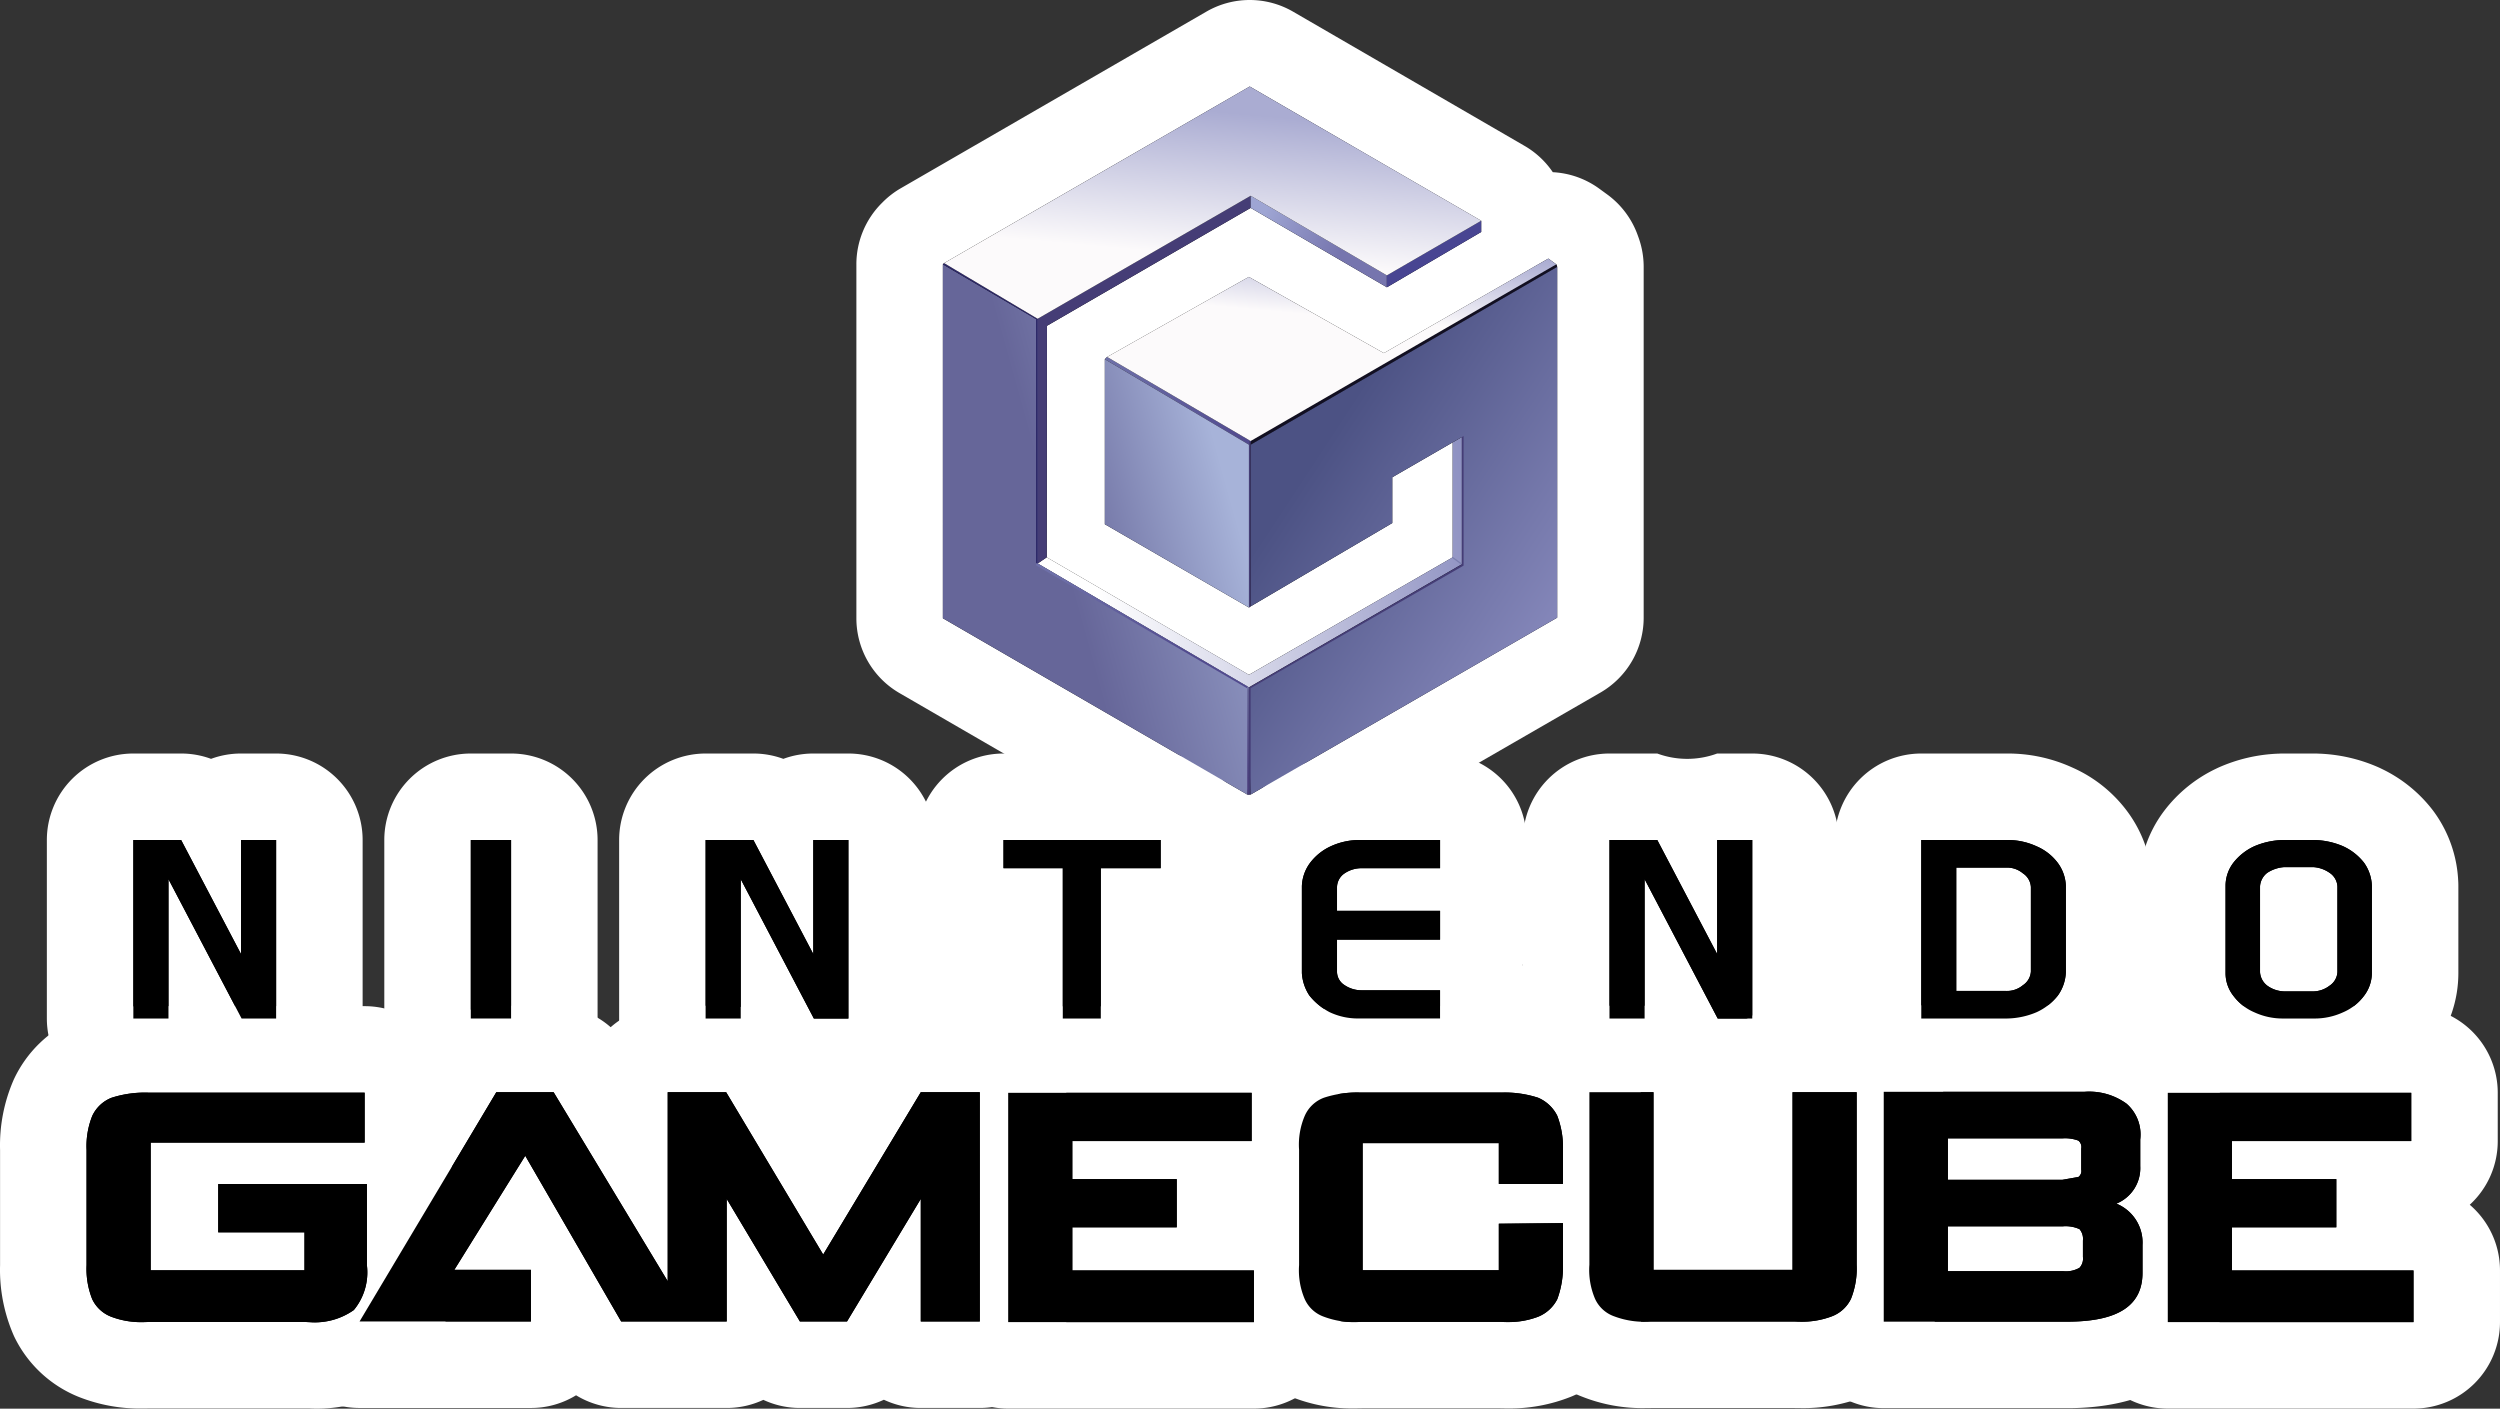 <?xml version="1.0" encoding="UTF-8" standalone="no"?>
<svg
   viewBox="0 0 202.329 114.006"
   version="1.1"
   id="svg201"
   sodipodi:docname="gc.svg"
   width="202.329"
   height="114.006"
   inkscape:version="1.1 (c68e22c387, 2021-05-23)"
   xmlns:inkscape="http://www.inkscape.org/namespaces/inkscape"
   xmlns:sodipodi="http://sodipodi.sourceforge.net/DTD/sodipodi-0.dtd"
   xmlns:xlink="http://www.w3.org/1999/xlink"
   xmlns="http://www.w3.org/2000/svg"
   xmlns:svg="http://www.w3.org/2000/svg"
   xmlns:rdf="http://www.w3.org/1999/02/22-rdf-syntax-ns#"
   xmlns:cc="http://creativecommons.org/ns#"
   xmlns:dc="http://purl.org/dc/elements/1.1/">
  <rect x="0" y="0" width="202.329" height="114.006" fill="#333333" stroke="none"/>
  <sodipodi:namedview
     id="namedview203"
     pagecolor="#ffffff"
     bordercolor="#666666"
     borderopacity="1.0"
     inkscape:pageshadow="2"
     inkscape:pageopacity="0.0"
     inkscape:pagecheckerboard="0"
     showgrid="false"
     fit-margin-top="0"
     fit-margin-left="0"
     fit-margin-right="0"
     fit-margin-bottom="0"
     inkscape:zoom="1.113"
     inkscape:cx="101.07817"
     inkscape:cy="56.603774"
     inkscape:window-width="1920"
     inkscape:window-height="1138"
     inkscape:window-x="-8"
     inkscape:window-y="-8"
     inkscape:window-maximized="1"
     inkscape:current-layer="svg201" />
  <defs
     id="defs53">
    <linearGradient
       id="linear-gradient"
       x1="486.406"
       y1="-267.403"
       x2="523.458"
       y2="-261.239"
       gradientTransform="matrix(1,0,0,-1,-0.005,-218.222)"
       gradientUnits="userSpaceOnUse">
      <stop
         offset="0.037"
         stop-color="#fff"
         id="stop2" />
      <stop
         offset="0.896"
         stop-color="#898cbf"
         id="stop4" />
    </linearGradient>
    <linearGradient
       id="linear-gradient-2"
       x1="488.294"
       y1="700.45"
       x2="500.096"
       y2="700.45"
       gradientTransform="translate(-0.045,-668.01)"
       gradientUnits="userSpaceOnUse">
      <stop
         offset="0"
         stop-color="#6e70a9"
         id="stop7" />
      <stop
         offset="0.969"
         stop-color="#514a8e"
         id="stop9" />
    </linearGradient>
    <linearGradient
       id="linear-gradient-3"
       x1="500.008"
       y1="703.751"
       x2="500.159"
       y2="703.751"
       xlink:href="#linear-gradient-2" />
    <linearGradient
       id="linear-gradient-4"
       x1="504.704"
       y1="-256.081"
       x2="525.295"
       y2="-269.598"
       gradientTransform="matrix(1,0,0,-1,-0.005,-218.222)"
       gradientUnits="userSpaceOnUse">
      <stop
         offset="0"
         stop-color="#4c5284"
         id="stop13" />
      <stop
         offset="1"
         stop-color="#8789bc"
         id="stop15" />
    </linearGradient>
    <linearGradient
       id="linear-gradient-5"
       x1="499.805"
       y1="-282.222"
       x2="499.661"
       y2="-273.041"
       gradientTransform="matrix(1,0,0,-1,-0.005,-218.222)"
       gradientUnits="userSpaceOnUse">
      <stop
         offset="0.11"
         stop-color="#4c407e"
         id="stop18" />
      <stop
         offset="0.89"
         stop-color="#669"
         id="stop20" />
      <stop
         offset="1"
         stop-color="#a7b3d9"
         id="stop22" />
      <stop
         offset="1"
         stop-color="#9ba5cd"
         id="stop24" />
    </linearGradient>
    <linearGradient
       id="linear-gradient-6"
       x1="477.369"
       y1="-261.988"
       x2="505.599"
       y2="-254.142"
       gradientTransform="matrix(1,0,0,-1,-0.005,-218.222)"
       gradientUnits="userSpaceOnUse">
      <stop
         offset="0.233"
         stop-color="#669"
         id="stop27" />
      <stop
         offset="0.724"
         stop-color="#a7b3d9"
         id="stop29" />
    </linearGradient>
    <linearGradient
       id="linear-gradient-7"
       x1="477.857"
       y1="-263.74"
       x2="506.086"
       y2="-255.895"
       gradientTransform="matrix(1,0,0,-1,-0.005,-218.222)"
       gradientUnits="userSpaceOnUse">
      <stop
         offset="0.233"
         stop-color="#669"
         id="stop32" />
      <stop
         offset="0.991"
         stop-color="#a7b3d9"
         id="stop34" />
    </linearGradient>
    <linearGradient
       id="linear-gradient-8"
       x1="484.178"
       y1="-265.07"
       x2="495.403"
       y2="-271.076"
       gradientTransform="matrix(1,0,0,-1,-0.005,-218.222)"
       xlink:href="#linear-gradient-2" />
    <linearGradient
       id="linear-gradient-9"
       x1="500.852"
       y1="-235.476"
       x2="507.979"
       y2="-238.943"
       gradientTransform="matrix(1,0,0,-1,-0.005,-218.222)"
       gradientUnits="userSpaceOnUse">
      <stop
         offset="0.037"
         stop-color="#9ea5d3"
         id="stop38" />
      <stop
         offset="0.902"
         stop-color="#7675ae"
         id="stop40" />
    </linearGradient>
    <linearGradient
       id="linear-gradient-10"
       x1="497.924"
       y1="-227.308"
       x2="496.243"
       y2="-245.986"
       gradientTransform="matrix(1,0,0,-1,-0.005,-218.222)"
       gradientUnits="userSpaceOnUse">
      <stop
         offset="0"
         stop-color="#aaacd2"
         id="stop43" />
      <stop
         offset="0.626"
         stop-color="#fcfafb"
         id="stop45" />
    </linearGradient>
    <linearGradient
       id="linear-gradient-11"
       x1="508.253"
       y1="-225.148"
       x2="506.572"
       y2="-243.827"
       gradientTransform="matrix(1,0,0,-1,-0.005,-218.222)"
       gradientUnits="userSpaceOnUse">
      <stop
         offset="0.674"
         stop-color="#aaacd2"
         id="stop48" />
      <stop
         offset="1"
         stop-color="#fcfafb"
         id="stop50" />
    </linearGradient>
    <linearGradient
       inkscape:collect="always"
       xlink:href="#linear-gradient-2"
       id="linearGradient1022"
       gradientUnits="userSpaceOnUse"
       gradientTransform="translate(-0.045,-668.01)"
       x1="488.294"
       y1="700.45"
       x2="500.096"
       y2="700.45" />
  </defs>
  <title
     id="title55">logo</title>
  <g
     id="Layer_2"
     data-name="Layer 2"
     transform="translate(-398.833)">
    <rect
       x="471.329"
       y="72.269"
       width="12.167"
       height="10.161"
       fill="#ffffff"
       id="rect57" />
    <rect
       x="491.227"
       y="75.207"
       width="9.088"
       height="7.222"
       fill="#ffffff"
       id="rect59" />
  </g>
  <g
     id="Ebene_1"
     data-name="Ebene 1"
     transform="translate(-398.833)">
    <path
       d="m 499.91,67.803 a 4.021,4.021 0 0 1 -1.891,-0.471 L 473.388,53.066 a 3.5,3.5 0 0 1 -1.746,-3.029 V 21.394 a 3.502,3.502 0 0 1 1.025,-2.475 l 0.099,-0.099 a 3.514,3.514 0 0 1 0.723,-0.555 L 498.221,3.97 a 3.501,3.501 0 0 1 3.508,0.002 L 520.465,14.836 a 3.501,3.501 0 0 1 1.744,3.028 v 0.137 l 0.189,-0.109 a 3.5,3.5 0 0 1 3.804,0.205 l 0.643,0.468 a 3.494,3.494 0 0 1 1.232,1.642 l 0.073,0.203 a 3.493,3.493 0 0 1 0.208,1.188 v 28.391 a 3.5,3.5 0 0 1 -1.751,3.032 L 501.8,67.335 a 3.5,3.5 0 0 1 -1.749,0.468 z"
       id="path62" />
    <path
       d="m 499.973,7 18.737,10.864 v 0.91 l -7.635,4.478 -11.023,-6.426 -16.487,9.542 -0.018,18.737 16.364,9.509 16.425,-9.471 -1.2e-4,-1.5e-4 0.066,-0.038 v -9.304 l 0.745,-0.43 v -8.5e-4 L 511.512,38.627 v 3.704 l -11.461,6.742 -0.141,0.095 L 488.249,42.426 V 29.073 l 0.184,-0.184 11.47,-6.479 10.927,6.168 13.313,-7.652 0.643,0.468 0.073,0.203 v 28.391 l -24.807,14.314 h -0.278 l -24.632,-14.266 V 21.394 l 0.099,-0.099 L 499.973,7 m 0,-7 a 6.995,6.995 0 0 0 -3.503,0.94 L 471.737,15.235 a 7,7 0 0 0 -1.446,1.109 l -0.099,0.099 a 7,7 0 0 0 -2.051,4.951 v 28.643 a 7,7 0 0 0 3.492,6.057 l 24.632,14.266 a 7,7 0 0 0 3.508,0.943 h 0.278 a 7,7 0 0 0 3.499,-0.937 l 24.807,-14.314 a 7,7 0 0 0 3.501,-6.063 V 21.598 a 7,7 0 0 0 -0.41,-2.361 l -0.073,-0.203 a 7,7 0 0 0 -2.474,-3.301 L 528.258,15.264 a 6.995,6.995 0 0 0 -3.754,-1.328 6.993,6.993 0 0 0 -2.283,-2.128 L 503.484,0.944 A 6.996,6.996 0 0 0 499.973,0 Z"
       fill="#ffffff"
       id="path64" />
    <path
       d="m 508.764,85.929 a 8.815,8.815 0 0 1 -3.814,-0.844 q -0.129,-0.061 -0.252,-0.131 a 8.52,8.52 0 0 1 -2.69,-2.281 c -0.043,-0.057 -0.084,-0.115 -0.124,-0.174 a 7.175,7.175 0 0 1 -1.179,-3.507 c -0.006,-0.082 -0.009,-0.163 -0.009,-0.245 v -7.035 c 0,-0.078 0.003,-0.157 0.008,-0.235 a 6.856,6.856 0 0 1 1.348,-3.731 7.853,7.853 0 0 1 2.985,-2.417 8.987,8.987 0 0 1 3.819,-0.844 H 515.38 a 3.5,3.5 0 0 1 3.5,3.5 v 2.283 a 3.485,3.485 0 0 1 -0.454,1.726 3.489,3.489 0 0 1 0.453,1.724 v 2.331 a 3.486,3.486 0 0 1 -0.663,2.05 3.48,3.48 0 0 1 0.662,2.049 v 2.283 a 3.5,3.5 0 0 1 -3.5,3.5 z"
       id="path66" />
    <path
       d="m 515.38,67.983 v 2.283 h -6.339 a 2.449,2.449 0 0 0 -1.394,0.42 1.369,1.369 0 0 0 -0.608,1.12 v 1.911 h 8.341 v 2.331 h -8.341 v 2.609 a 1.283,1.283 0 0 0 0.608,1.07 2.454,2.454 0 0 0 1.394,0.42 h 6.337 v 2.283 h -6.614 a 5.328,5.328 0 0 1 -2.331,-0.514 5.185,5.185 0 0 1 -1.631,-1.349 3.69,3.69 0 0 1 -0.606,-1.819 V 71.711 a 3.349,3.349 0 0 1 0.653,-1.864 4.406,4.406 0 0 1 1.676,-1.352 5.532,5.532 0 0 1 2.331,-0.512 h 6.524 m 0,-7 h -6.524 a 12.448,12.448 0 0 0 -5.278,1.162 11.511,11.511 0 0 0 -4.335,3.509 10.298,10.298 0 0 0 -2.032,5.585 q -0.016,0.235 -0.016,0.472 v 7.035 q 0,0.247 0.017,0.493 a 10.641,10.641 0 0 0 1.753,5.192 q 0.117,0.177 0.246,0.347 a 12.048,12.048 0 0 0 3.752,3.215 q 0.245,0.14 0.501,0.26 a 12.403,12.403 0 0 0 5.299,1.175 h 6.614 a 7,7 0 0 0 7,-7 v -2.283 a 6.999,6.999 0 0 0 -0.304,-2.047 6.998,6.998 0 0 0 0.306,-2.052 v -2.331 a 7.013,7.013 0 0 0 -0.214,-1.724 7.008,7.008 0 0 0 0.214,-1.726 v -2.283 a 7,7 0 0 0 -7,-7 z"
       fill="#ffffff"
       id="path68" />
    <path
       d="m 554.325,85.929 a 3.5,3.5 0 0 1 -3.5,-3.5 V 67.984 a 3.5,3.5 0 0 1 3.5,-3.5 h 6.966 a 9.043,9.043 0 0 1 3.848,0.837 7.611,7.611 0 0 1 3.042,2.423 6.75,6.75 0 0 1 1.34,3.72 c 0.005,0.078 0.008,0.157 0.008,0.235 v 6.968 c 0,0.078 -0.003,0.157 -0.008,0.235 a 6.921,6.921 0 0 1 -1.348,3.777 8.082,8.082 0 0 1 -2.948,2.37 q -0.045,0.023 -0.091,0.044 a 9.774,9.774 0 0 1 -3.663,0.831 c -0.06,0.003 -0.12,0.004 -0.18,0.004 z"
       id="path70" />
    <path
       d="m 561.291,67.984 a 5.554,5.554 0 0 1 2.37,0.511 4.212,4.212 0 0 1 1.717,1.347 3.33,3.33 0 0 1 0.649,1.858 v 6.968 a 3.46,3.46 0 0 1 -0.649,1.904 4.626,4.626 0 0 1 -1.717,1.347 6.344,6.344 0 0 1 -2.37,0.511 h -6.966 V 67.984 h 6.966 m -4.134,12.216 h 4.04 a 1.999,1.999 0 0 0 1.351,-0.464 1.428,1.428 0 0 0 0.648,-1.114 v -6.828 a 1.422,1.422 0 0 0 -0.648,-1.115 1.995,1.995 0 0 0 -1.351,-0.464 h -4.04 v 9.985 m 4.134,-19.216 h -6.966 a 7,7 0 0 0 -7,7 V 82.429 a 7,7 0 0 0 7,7 h 6.966 q 0.179,0 0.358,-0.009 a 13.182,13.182 0 0 0 4.957,-1.151 q 0.093,-0.043 0.185,-0.089 a 11.501,11.501 0 0 0 4.192,-3.414 10.335,10.335 0 0 0 2.03,-5.632 q 0.015,-0.233 0.016,-0.466 v -6.968 q 0,-0.237 -0.016,-0.473 a 10.295,10.295 0 0 0 -2.04,-5.593 11.134,11.134 0 0 0 -4.425,-3.517 12.523,12.523 0 0 0 -5.256,-1.133 z"
       fill="#ffffff"
       id="path72" />
    <path
       d="m 583.615,85.93 a 8.962,8.962 0 0 1 -3.81,-0.829 7.547,7.547 0 0 1 -3.015,-2.4 6.414,6.414 0 0 1 -1.34,-3.928 v -7.085 a 6.569,6.569 0 0 1 1.347,-3.982 8.006,8.006 0 0 1 2.916,-2.346 c 0.031,-0.016 0.064,-0.031 0.096,-0.046 a 9.554,9.554 0 0 1 3.623,-0.824 c 0.06,-0.003 0.122,-0.005 0.183,-0.005 h 2.516 c 0.061,0 0.123,0.002 0.185,0.005 a 9.664,9.664 0 0 1 3.621,0.826 c 0.031,0.014 0.061,0.029 0.092,0.043 a 8.035,8.035 0 0 1 2.927,2.358 6.851,6.851 0 0 1 1.33,3.748 c 0.005,0.074 0.007,0.149 0.007,0.224 v 7.085 a 6.516,6.516 0 0 1 -1.34,3.93 7.645,7.645 0 0 1 -3.086,2.431 8.856,8.856 0 0 1 -3.735,0.797 z"
       id="path74" />
    <path
       d="m 586.131,67.983 a 6.258,6.258 0 0 1 2.331,0.504 4.55,4.55 0 0 1 1.691,1.325 3.402,3.402 0 0 1 0.64,1.874 v 7.085 a 3.066,3.066 0 0 1 -0.64,1.83 4.149,4.149 0 0 1 -1.691,1.326 5.466,5.466 0 0 1 -2.331,0.502 h -2.515 a 5.469,5.469 0 0 1 -2.333,-0.502 4.147,4.147 0 0 1 -1.691,-1.326 2.963,2.963 0 0 1 -0.641,-1.83 V 71.687 a 3.084,3.084 0 0 1 0.641,-1.874 4.547,4.547 0 0 1 1.691,-1.326 6.249,6.249 0 0 1 2.333,-0.504 h 2.515 m -2.424,12.252 h 2.332 a 2.209,2.209 0 0 0 1.325,-0.459 1.409,1.409 0 0 0 0.64,-1.097 v -6.946 a 1.408,1.408 0 0 0 -0.64,-1.099 2.57,2.57 0 0 0 -1.325,-0.458 h -2.332 a 2.876,2.876 0 0 0 -1.373,0.458 1.489,1.489 0 0 0 -0.593,1.099 v 6.946 a 1.49,1.49 0 0 0 0.593,1.097 2.455,2.455 0 0 0 1.373,0.459 m 2.424,-19.252 h -2.515 q -0.184,0 -0.367,0.01 a 13.091,13.091 0 0 0 -4.916,1.147 q -0.094,0.044 -0.186,0.09 a 11.427,11.427 0 0 0 -4.165,3.397 10.012,10.012 0 0 0 -2.03,6.06 v 7.085 a 9.985,9.985 0 0 0 2.046,6.038 11.067,11.067 0 0 0 4.402,3.497 12.44,12.44 0 0 0 5.215,1.123 h 2.515 a 12.435,12.435 0 0 0 5.212,-1.123 11.087,11.087 0 0 0 4.409,-3.504 9.994,9.994 0 0 0 2.041,-6.031 v -7.085 q 0,-0.226 -0.015,-0.451 a 10.295,10.295 0 0 0 -2.033,-5.634 11.412,11.412 0 0 0 -4.149,-3.374 q -0.09,-0.045 -0.182,-0.088 a 13.093,13.093 0 0 0 -4.911,-1.147 q -0.185,-0.01 -0.371,-0.01 z"
       fill="#ffffff"
       id="path76" />
    <path
       d="m 418.385,85.929 a 3.499,3.499 0 0 1 -2.958,-1.629 3.499,3.499 0 0 1 -2.959,1.629 h -2.843 a 3.5,3.5 0 0 1 -3.5,-3.5 V 67.984 a 3.5,3.5 0 0 1 3.5,-3.5 h 3.868 a 3.502,3.502 0 0 1 2.423,0.974 3.485,3.485 0 0 1 2.422,-0.974 h 2.843 a 3.5,3.5 0 0 1 3.5,3.5 V 82.429 a 3.5,3.5 0 0 1 -3.5,3.5 z"
       id="path78" />
    <path
       d="M 421.181,67.984 V 82.429 h -2.796 l -5.917,-11.275 V 82.429 h -2.843 V 67.984 h 3.868 l 4.845,9.227 v -9.227 h 2.843 m 0,-7 h -2.843 a 6.986,6.986 0 0 0 -2.425,0.431 6.993,6.993 0 0 0 -2.42,-0.431 h -3.868 a 7,7 0 0 0 -7,7 V 82.429 a 7,7 0 0 0 7,7 h 2.843 a 6.973,6.973 0 0 0 2.96,-0.655 6.993,6.993 0 0 0 2.957,0.655 h 2.796 a 7,7 0 0 0 7,-7 V 67.984 a 7,7 0 0 0 -7,-7 z"
       fill="#ffffff"
       id="path80" />
    <path
       d="m 464.7,85.929 a 3.5,3.5 0 0 1 -2.958,-1.629 3.499,3.499 0 0 1 -2.959,1.629 h -2.843 a 3.5,3.5 0 0 1 -3.5,-3.5 V 67.984 a 3.5,3.5 0 0 1 3.5,-3.5 h 3.867 a 3.501,3.501 0 0 1 2.423,0.974 3.487,3.487 0 0 1 2.423,-0.974 h 2.843 a 3.5,3.5 0 0 1 3.5,3.5 V 82.429 a 3.5,3.5 0 0 1 -3.5,3.5 z"
       id="path82" />
    <path
       d="M 467.496,67.984 V 82.429 h -2.796 l -5.917,-11.275 V 82.429 h -2.843 V 67.984 h 3.868 l 4.846,9.227 v -9.227 h 2.843 m 0,-7 h -2.843 a 6.988,6.988 0 0 0 -2.425,0.432 6.993,6.993 0 0 0 -2.42,-0.432 h -3.868 a 7,7 0 0 0 -7,7 V 82.429 a 7,7 0 0 0 7,7 h 2.843 a 6.974,6.974 0 0 0 2.96,-0.655 6.993,6.993 0 0 0 2.957,0.655 h 2.796 a 7,7 0 0 0 7,-7 V 67.984 a 7,7 0 0 0 -7,-7 z"
       fill="#ffffff"
       id="path84" />
    <path
       d="m 537.851,85.929 a 3.5,3.5 0 0 1 -2.958,-1.629 3.499,3.499 0 0 1 -2.959,1.629 H 529.091 a 3.5,3.5 0 0 1 -3.5,-3.5 V 67.984 a 3.5,3.5 0 0 1 3.5,-3.5 h 3.869 a 3.5,3.5 0 0 0 4.845,0 h 2.843 a 3.5,3.5 0 0 1 3.5,3.5 V 82.429 a 3.5,3.5 0 0 1 -3.5,3.5 z"
       id="path86" />
    <path
       d="M 540.647,67.984 V 82.429 H 537.851 L 531.934,71.154 V 82.429 h -2.843 V 67.984 h 3.869 l 4.845,9.227 v -9.227 h 2.842 m 0,-7 H 537.805 a 7.017,7.017 0 0 1 -4.845,0 h -3.869 a 7,7 0 0 0 -7,7 V 82.429 a 7,7 0 0 0 7,7 h 2.843 a 6.974,6.974 0 0 0 2.96,-0.655 6.993,6.993 0 0 0 2.957,0.655 h 2.796 a 7,7 0 0 0 7,-7 V 67.984 a 7,7 0 0 0 -7,-7 z"
       fill="#ffffff"
       id="path88" />
    <rect
       x="433.435"
       y="64.484"
       width="10.261"
       height="21.445"
       rx="3.5"
       id="rect90" />
    <path
       d="M 440.196,67.984 V 82.429 h -3.261 V 67.984 h 3.261 m 0,-7 h -3.261 a 7,7 0 0 0 -7,7 V 82.429 a 7,7 0 0 0 7,7 h 3.261 a 7,7 0 0 0 7,-7 V 67.984 a 7,7 0 0 0 -7,-7 z"
       fill="#ffffff"
       id="path92" />
    <path
       d="m 484.846,85.93 a 3.5,3.5 0 0 1 -3.5,-3.5 V 73.766 H 480.048 a 3.5,3.5 0 0 1 -3.5,-3.5 V 67.984 a 3.5,3.5 0 0 1 3.5,-3.5 l 12.72,-4.9e-4 a 3.5,3.5 0 0 1 3.5,3.5 v 2.283 a 3.5,3.5 0 0 1 -3.5,3.5 H 491.422 v 8.664 a 3.5,3.5 0 0 1 -3.5,3.5 z"
       id="path94" />
    <path
       d="m 492.768,67.983 v 2.283 h -4.845 v 12.164 h -3.077 v -12.163 h -4.798 v -2.283 l -9.1e-4,-4.2e-4 h 12.721 m 0,-7 h -12.721 a 7.003,7.003 0 0 0 -6.999,7.152 v 2.131 a 7.003,7.003 0 0 0 4.798,6.647 v 5.517 a 7,7 0 0 0 7,7 h 3.077 a 7,7 0 0 0 7,-7 v -5.501 a 7.003,7.003 0 0 0 4.845,-6.662 v -2.283 a 7,7 0 0 0 -7,-7 z"
       fill="#ffffff"
       id="path96" />
    <path
       d="m 574.276,110.5 a 3.5,3.5 0 0 1 -3.5,-3.5 V 88.444 a 3.5,3.5 0 0 1 3.5,-3.5 h 19.703 a 3.5,3.5 0 0 1 3.5,3.5 v 3.904 a 3.5,3.5 0 0 1 -3.5,3.5 h -2.562 v 3.473 h 2.745 a 3.5,3.5 0 0 1 3.5,3.5 v 4.18 a 3.5,3.5 0 0 1 -3.5,3.5 z"
       id="path98" />
    <path
       d="m 593.979,88.444 v 3.904 h -14.511 v 3.08 h 8.449 v 3.901 h -8.449 V 102.82 h 14.694 V 107 H 574.275 V 88.444 H 593.979 m 0,-7 h -19.704 a 7,7 0 0 0 -7,7 V 107 a 7,7 0 0 0 7,7 h 19.886 a 7,7 0 0 0 7,-7 v -4.18 a 6.984,6.984 0 0 0 -2.447,-5.317 6.981,6.981 0 0 0 2.265,-5.155 v -3.904 a 7,7 0 0 0 -7,-7 z"
       fill="#ffffff"
       id="path100" />
    <path
       d="m 551.287,110.463 a 3.5,3.5 0 0 1 -3.5,-3.5 V 88.363 a 3.5,3.5 0 0 1 3.5,-3.5 h 16.213 a 8.544,8.544 0 0 1 5.66,1.754 6.746,6.746 0 0 1 2.388,5.657 v 2.104 a 6.997,6.997 0 0 1 -0.623,2.949 7.357,7.357 0 0 1 0.805,3.434 v 2.252 c 0,2.207 -0.91,7.351 -9.338,7.449 h -15.105 z"
       id="path102" />
    <path
       d="m 567.5,88.363 a 5.142,5.142 0 0 1 3.444,0.964 3.316,3.316 0 0 1 1.104,2.894 v 2.158 a 3.106,3.106 0 0 1 -1.932,3.033 3.403,3.403 0 0 1 2.114,3.35 v 2.252 c 0,2.618 -1.929,3.904 -5.878,3.949 h -15.064 V 88.363 h 16.213 m -11.022,7.119 h 9.275 l 1.289,-0.228 a 0.593,0.593 0 0 0 0.229,-0.596 v -1.7 a 0.671,0.671 0 0 0 -0.229,-0.644 3.074,3.074 0 0 0 -1.289,-0.183 h -9.275 v 3.352 m 0,7.395 H 565.8 a 2.191,2.191 0 0 0 1.333,-0.275 1.088,1.088 0 0 0 0.275,-0.872 V 100.397 a 1.216,1.216 0 0 0 -0.275,-0.919 A 2.724,2.724 0 0 0 565.8,99.247 h -9.323 v 3.629 M 567.5,81.363 H 551.287 a 7,7 0 0 0 -7,7 v 18.6 a 7,7 0 0 0 7,7 h 15.064 l 0.081,-4.6e-4 c 9.446,-0.109 12.797,-5.966 12.797,-10.949 v -2.252 a 11.163,11.163 0 0 0 -0.558,-3.531 10.777,10.777 0 0 0 0.376,-2.852 V 92.317 A 10.282,10.282 0 0 0 575.383,83.913 11.928,11.928 0 0 0 567.5,81.363 Z"
       fill="#ffffff"
       id="path104" />
    <path
       d="m 543.986,110.45 h -11.459 c -0.177,0.005 -0.35,0.008 -0.518,0.008 a 9.78,9.78 0 0 1 -3.841,-0.678 6.147,6.147 0 0 1 -3.439,-3.234 9.339,9.339 0 0 1 -0.764,-4.259 V 88.393 a 3.5,3.5 0 0 1 3.5,-3.5 h 5.188 a 3.5,3.5 0 0 1 3.5,3.5 v 10.876 h 4.253 V 88.393 a 3.5,3.5 0 0 1 3.5,-3.5 h 5.188 a 3.5,3.5 0 0 1 3.5,3.5 l 0.002,13.963 a 9.913,9.913 0 0 1 -0.789,4.238 6.356,6.356 0 0 1 -3.416,3.187 9.911,9.911 0 0 1 -3.887,0.678 c -0.169,10e-6 -0.342,-0.003 -0.52,-0.008 z"
       id="path106" />
    <path
       d="m 549.097,88.394 v 13.963 a 6.64,6.64 0 0 1 -0.459,2.756 2.824,2.824 0 0 1 -1.563,1.425 6.518,6.518 0 0 1 -2.569,0.421 q -0.224,0 -0.461,-0.008 h -11.574 q -0.237,0.008 -0.459,0.008 a 6.324,6.324 0 0 1 -2.526,-0.421 2.679,2.679 0 0 1 -1.563,-1.425 5.937,5.937 0 0 1 -0.457,-2.756 V 88.394 h 5.188 v 14.376 h 11.253 V 88.394 h 5.191 m 0,-7 h -5.191 a 6.989,6.989 0 0 0 -5.627,2.835 6.989,6.989 0 0 0 -5.626,-2.835 h -5.188 a 7,7 0 0 0 -7,7 v 13.835 a 12.771,12.771 0 0 0 1.071,5.753 9.61,9.61 0 0 0 5.315,5.042 13.216,13.216 0 0 0 5.159,0.935 q 0.277,0 0.569,-0.008 h 11.355 q 0.292,0.008 0.571,0.008 a 13.329,13.329 0 0 0 5.211,-0.938 9.88,9.88 0 0 0 5.178,-4.769 q 0.045,-0.09 0.088,-0.182 a 13.306,13.306 0 0 0 1.115,-5.713 V 88.394 a 7,7 0 0 0 -7,-7 z"
       fill="#ffffff"
       id="path108" />
    <path
       d="m 520.26,110.48 h -11.226 c -0.178,0.005 -0.351,0.008 -0.52,0.008 a 9.79,9.79 0 0 1 -3.843,-0.677 6.135,6.135 0 0 1 -3.438,-3.237 9.336,9.336 0 0 1 -0.765,-4.252 v -9.193 a 9.382,9.382 0 0 1 0.749,-4.219 6.198,6.198 0 0 1 3.365,-3.277 q 0.085,-0.038 0.173,-0.07 a 11.797,11.797 0 0 1 4.22,-0.638 h 11.343 a 11.924,11.924 0 0 1 4.221,0.64 c 0.084,0.031 0.166,0.066 0.247,0.104 a 6.506,6.506 0 0 1 3.244,3.143 c 0.019,0.041 0.038,0.083 0.057,0.124 a 10.54,10.54 0 0 1 0.739,4.129 v 2.756 a 3.484,3.484 0 0 1 -0.379,1.585 3.494,3.494 0 0 1 0.379,1.583 v 3.4 a 10.88,10.88 0 0 1 -0.711,4.057 c -0.037,0.093 -0.078,0.185 -0.124,0.274 a 6.502,6.502 0 0 1 -3.379,3.096 9.659,9.659 0 0 1 -3.845,0.674 c -0.166,2e-5 -0.336,-0.003 -0.509,-0.008 z m -3.625,-11.18 v -0.265 a 3.482,3.482 0 0 1 0.391,-1.608 3.485,3.485 0 0 1 -0.386,-1.414 h -4.025 v 3.287 z"
       id="path110" />
    <path
       d="m 520.319,88.424 a 8.748,8.748 0 0 1 2.986,0.414 3.078,3.078 0 0 1 1.563,1.47 7.139,7.139 0 0 1 0.459,2.756 v 2.756 h -5.192 v -3.305 h -11.021 v 10.287 h 11.021 v -3.765 l 5.192,-0.048 v 3.4 a 7.46,7.46 0 0 1 -0.459,2.754 2.989,2.989 0 0 1 -1.562,1.427 6.466,6.466 0 0 1 -2.535,0.42 q -0.22,0 -0.451,-0.008 h -11.343 q -0.239,0.008 -0.463,0.008 a 6.34,6.34 0 0 1 -2.525,-0.42 2.675,2.675 0 0 1 -1.56,-1.427 5.936,5.936 0 0 1 -0.458,-2.754 V 93.063 a 5.939,5.939 0 0 1 0.458,-2.756 2.742,2.742 0 0 1 1.56,-1.47 8.606,8.606 0 0 1 2.988,-0.414 h 11.343 m 0,-7 h -11.343 a 15.15,15.15 0 0 0 -5.45,0.861 q -0.175,0.066 -0.347,0.141 a 9.63,9.63 0 0 0 -5.168,5.083 12.815,12.815 0 0 0 -1.041,5.678 v 9.076 a 12.775,12.775 0 0 0 1.071,5.744 9.607,9.607 0 0 0 5.311,5.047 13.223,13.223 0 0 0 5.16,0.935 q 0.28,0 0.574,-0.008 h 11.119 q 0.288,0.008 0.564,0.008 a 13.386,13.386 0 0 0 5.241,-0.964 9.995,9.995 0 0 0 5.109,-4.734 q 0.134,-0.266 0.245,-0.543 a 14.352,14.352 0 0 0 0.962,-5.359 v -3.4 a 6.998,6.998 0 0 0 -0.181,-1.581 7.023,7.023 0 0 0 0.181,-1.588 V 93.063 a 13.983,13.983 0 0 0 -1.021,-5.502 q -0.054,-0.126 -0.112,-0.249 a 10.056,10.056 0 0 0 -4.923,-4.815 q -0.244,-0.114 -0.496,-0.209 a 15.324,15.324 0 0 0 -5.456,-0.865 z"
       fill="#ffffff"
       id="path112" />
    <path
       d="m 480.427,110.5 a 3.5,3.5 0 0 1 -3.5,-3.5 V 88.444 a 3.5,3.5 0 0 1 3.5,-3.5 H 500.131 a 3.5,3.5 0 0 1 3.5,3.5 v 3.904 a 3.5,3.5 0 0 1 -3.5,3.5 h -2.562 v 3.473 h 2.746 a 3.5,3.5 0 0 1 3.5,3.5 v 4.18 a 3.5,3.5 0 0 1 -3.5,3.5 z"
       id="path114" />
    <path
       d="m 500.131,88.444 v 3.904 h -14.513 v 3.08 h 8.451 v 3.901 H 485.618 V 102.82 h 14.696 V 107 H 480.426 V 88.444 h 19.704 m 0,-7 h -19.704 a 7,7 0 0 0 -7,7 V 107 a 7,7 0 0 0 7,7 h 19.888 a 7,7 0 0 0 7,-7 v -4.18 a 6.984,6.984 0 0 0 -2.448,-5.318 6.981,6.981 0 0 0 2.264,-5.155 v -3.904 a 7,7 0 0 0 -7,-7 z"
       fill="#ffffff"
       id="path116" />
    <path
       d="m 427.933,110.45 a 3.5,3.5 0 0 1 -3.006,-5.293 L 435.994,86.6 a 3.5,3.5 0 0 1 3.006,-1.707 h 4.639 a 3.5,3.5 0 0 1 2.997,1.691 l 2.736,4.533 v -2.724 a 3.5,3.5 0 0 1 3.5,-3.5 h 4.73 a 3.499,3.499 0 0 1 3.004,1.704 l 4.857,8.126 4.893,-8.134 a 3.499,3.499 0 0 1 2.999,-1.696 l 4.774,-4.8e-4 a 3.5,3.5 0 0 1 3.5,3.5 v 18.556 a 3.5,3.5 0 0 1 -3.5,3.5 h -4.775 a 3.498,3.498 0 0 1 -2.985,-1.672 3.499,3.499 0 0 1 -2.984,1.672 h -3.812 a 3.501,3.501 0 0 1 -2.962,-1.635 3.496,3.496 0 0 1 -2.962,1.635 h -8.542 a 3.5,3.5 0 0 1 -3.029,-1.747 l -0.794,-1.373 a 3.5,3.5 0 0 1 -3.479,3.12 z"
       id="path118" />
    <path
       d="m 478.129,88.393 v 18.555 h -4.776 v -9.919 l -5.97,9.919 H 463.571 l -5.924,-9.919 v 9.919 h -8.542 l -7.762,-13.41 -5.741,9.231 h 6.2 v 4.18 H 427.933 L 439,88.394 h 4.638 l 9.233,15.295 v -15.295 h 4.73 l 7.853,13.137 7.9,-13.137 -9.1e-4,-4.7e-4 h 4.776 m 0,-7 h -4.776 a 7.001,7.001 0 0 0 -6.078,3.526 l -1.803,2.999 -1.863,-3.116 a 7,7 0 0 0 -6.008,-3.408 h -4.73 a 6.974,6.974 0 0 0 -4.616,1.738 6.999,6.999 0 0 0 -4.616,-1.738 h -4.638 a 7,7 0 0 0 -6.012,3.414 L 421.921,103.364 a 7,7 0 0 0 6.012,10.586 h 13.869 a 6.967,6.967 0 0 0 3.653,-1.028 6.996,6.996 0 0 0 3.65,1.027 h 8.542 a 6.975,6.975 0 0 0 2.964,-0.657 6.994,6.994 0 0 0 2.96,0.657 h 3.813 a 6.994,6.994 0 0 0 2.983,-0.667 6.972,6.972 0 0 0 2.987,0.667 h 4.776 a 7,7 0 0 0 7,-7 V 88.393 a 7,7 0 0 0 -7,-7 z"
       fill="#ffffff"
       id="path120" />
    <path
       d="m 410.402,110.496 a 9.996,9.996 0 0 1 -3.861,-0.678 6.295,6.295 0 0 1 -3.374,-3.106 9.789,9.789 0 0 1 -0.829,-4.319 v -9.322 a 9.763,9.763 0 0 1 0.792,-4.242 6.362,6.362 0 0 1 3.324,-3.19 c 0.057,-0.025 0.115,-0.048 0.174,-0.07 a 11.961,11.961 0 0 1 4.217,-0.638 h 17.499 a 3.5,3.5 0 0 1 3.5,3.5 v 4.045 a 3.485,3.485 0 0 1 -0.34,1.507 3.484,3.484 0 0 1 0.524,1.843 v 6.568 a 8.015,8.015 0 0 1 -2.083,6.104 q -0.078,0.077 -0.16,0.149 a 8.529,8.529 0 0 1 -5.885,1.844 c 0,0 -0.276,-0.001 -0.417,-0.005 l -12.579,0.001 q -0.256,0.008 -0.501,0.008 z"
       id="path122" />
    <path
       d="m 428.344,88.43 v 4.045 H 411.028 v 10.332 h 12.447 V 99.732 H 416.494 v -3.907 h 12.033 v 6.568 a 4.781,4.781 0 0 1 -1.058,3.629 5.321,5.321 0 0 1 -3.571,0.969 c -0.108,0 -0.218,-10e-4 -0.33,-0.004 h -12.724 q -0.226,0.008 -0.441,0.008 a 6.508,6.508 0 0 1 -2.545,-0.421 2.816,2.816 0 0 1 -1.56,-1.426 6.604,6.604 0 0 1 -0.46,-2.756 V 93.071 a 6.598,6.598 0 0 1 0.46,-2.756 2.889,2.889 0 0 1 1.56,-1.47 8.788,8.788 0 0 1 2.986,-0.415 h 17.499 m 0,-7 h -17.499 a 15.354,15.354 0 0 0 -5.447,0.862 q -0.175,0.066 -0.346,0.141 a 9.898,9.898 0 0 0 -5.096,4.922 13.267,13.267 0 0 0 -1.117,5.716 v 9.322 a 13.271,13.271 0 0 0 1.123,5.729 q 0.036,0.076 0.073,0.152 a 9.872,9.872 0 0 0 5.187,4.786 13.474,13.474 0 0 0 5.181,0.936 q 0.272,0 0.553,-0.008 h 12.535 q 0.206,0.004 0.407,0.004 a 11.997,11.997 0 0 0 8.204,-2.721 q 0.163,-0.144 0.317,-0.298 a 11.42,11.42 0 0 0 3.108,-8.659 v -6.488 a 7,7 0 0 0 -0.304,-2.048 7.043,7.043 0 0 0 0.121,-1.302 V 88.43 a 7,7 0 0 0 -7,-7 z"
       fill="#ffffff"
       id="path124" />
    <g
       id="Layer_6"
       data-name="Layer 6">
      <line
         x1="488.632"
         y1="52.722"
         x2="488.112"
         y2="52.334"
         fill="none"
         id="line126" />
    </g>
    <g
       id="_3D_PART"
       data-name="3D PART">
      <polygon
         points="499.911,55.63 517.146,45.665 517.146,35.37 516.402,35.8 516.402,45.104 499.911,54.613 483.546,45.104 482.811,45.604 "
         fill="url(#linear-gradient)"
         id="polygon129"
         style="fill:url(#linear-gradient)" />
    </g>
    <g
       id="black_line_thing"
       data-name="black line thing">
      <polygon
         points="516.402,45.104 516.402,45.063 517.146,45.601 517.146,45.665 517.099,45.7 516.336,45.142 "
         fill="#7a7eae"
         id="polygon132" />
    </g>
    <g
       id="dark_purple_top_line"
       data-name="dark purple top line">
      <polygon
         points="488.432,28.889 488.249,29.073 499.911,35.991 500.051,35.693 "
         fill="url(#linear-gradient-2)"
         id="polygon135"
         style="fill:url(#linearGradient1022)" />
      <polygon
         points="500.099,35.693 500.114,35.789 499.963,35.789 500.014,35.693 "
         fill="url(#linear-gradient-3)"
         id="polygon137"
         style="fill:url(#linear-gradient-3)" />
    </g>
    <g
       id="top_black_line"
       data-name="top black line">
      <polygon
         points="500.051,35.693 524.786,21.394 524.859,21.598 500.051,35.991 "
         fill="#120f22"
         id="polygon140" />
    </g>
    <g
       id="LOGO_DARK_LINES"
       data-name="LOGO DARK LINES">
      <polygon
         points="517.146,45.665 499.911,55.63 499.849,64.303 500.051,64.303 500.217,55.769 517.385,45.875 517.448,35.281 517.146,35.281 "
         fill="#453d76"
         id="polygon143" />
    </g>
    <g
       id="LOGO">
      <polygon
         points="500.051,55.697 517.283,45.775 517.283,35.29 511.512,38.627 511.512,42.33 500.051,49.073 500.051,35.991 524.859,21.598 524.859,49.988 500.051,64.303 "
         fill="url(#linear-gradient-4)"
         id="polygon146"
         style="fill:url(#linear-gradient-4)" />
    </g>
    <g
       id="BOTTOM_LAIN_LEFT_LIGHT_LINE"
       data-name="BOTTOM LAIN LEFT LIGHT LINE">
      <polyline
         points="499.774 64.303 499.911 64.303 499.911 55.63 499.423 55.343 499.774 64.303"
         fill="url(#linear-gradient-5)"
         id="polyline149"
         style="fill:url(#linear-gradient-5)" />
    </g>
    <g
       id="underneath">
      <polyline
         points="482.772 25.775 482.877 25.864 482.919 45.53 482.811 45.604 482.746 45.562 482.772 25.775"
         fill="#2d2868"
         id="polyline152" />
    </g>
    <g
       id="LEFT_3D_PURPLE_SHADOW"
       data-name="LEFT 3D PURPLE SHADOW">
      <polygon
         points="483.564,26.367 483.546,45.104 482.811,45.604 482.811,25.799 500.051,15.844 500.051,16.825 "
         fill="#453d76"
         id="polygon155" />
    </g>
    <g
       id="MAIN_DARK_PURPLE_LINE"
       data-name="MAIN DARK PURPLE LINE">
      <polygon
         points="500.051,35.642 500.051,49.073 499.911,49.167 499.911,35.991 499.911,35.611 "
         fill="#453d76"
         id="polygon158" />
    </g>
    <g
       id="logo_LEFT_side"
       data-name="logo LEFT side">
      <polygon
         points="488.249,42.426 499.911,49.167 499.911,35.991 488.249,29.073 "
         fill="url(#linear-gradient-6)"
         id="polygon161"
         style="fill:url(#linear-gradient-6)" />
      <polygon
         points="475.141,50.037 499.774,64.303 499.774,64.163 499.774,55.548 482.811,45.604 482.811,25.895 475.141,21.394 "
         fill="url(#linear-gradient-7)"
         id="polygon163"
         style="fill:url(#linear-gradient-7)" />
    </g>
    <g
       id="left_purple_line"
       data-name="left purple line">
      <rect
         x="482.68"
         y="25.799"
         width="0.131"
         height="19.806"
         fill="#2d2868"
         id="rect166" />
      <polygon
         points="475.24,21.295 475.141,21.394 482.746,25.864 482.811,25.799 "
         fill="#2d2868"
         id="polygon168" />
    </g>
    <g
       id="BOTTOM_PURPLE_LINE"
       data-name="BOTTOM PURPLE LINE">
      <polygon
         points="499.774,55.548 499.774,55.711 482.68,45.753 482.68,45.604 482.811,45.604 "
         fill="url(#linear-gradient-8)"
         id="polygon171"
         style="fill:url(#linear-gradient-8)" />
    </g>
    <g
       id="top_middle_light_line"
       data-name="top middle light line">
      <polygon
         points="511.074,22.287 511.074,23.251 500.051,16.825 500.051,15.844 "
         fill="url(#linear-gradient-9)"
         id="polygon174"
         style="fill:url(#linear-gradient-9)" />
    </g>
    <g
       id="top_right"
       data-name="top right">
      <polygon
         points="511.074,23.251 518.71,18.773 518.71,17.864 511.074,22.287 "
         fill="#484592"
         id="polygon177" />
    </g>
    <g
       id="MAIN_TOP"
       data-name="MAIN TOP">
      <polygon
         points="475.24,21.295 499.973,7 518.71,17.864 511.074,22.287 500.051,15.844 482.811,25.799 "
         fill="url(#linear-gradient-10)"
         id="polygon180"
         style="fill:url(#linear-gradient-10)" />
      <polygon
         points="500.051,35.693 488.432,28.889 499.902,22.41 510.829,28.578 524.142,20.926 524.786,21.394 "
         fill="url(#linear-gradient-11)"
         id="polygon182"
         style="fill:url(#linear-gradient-11)" />
    </g>
    <path
       id="path23497"
       d="M 515.38,70.266 V 67.983 H 508.856 a 5.531,5.531 0 0 0 -2.331,0.512 4.406,4.406 0 0 0 -1.676,1.352 3.349,3.349 0 0 0 -0.653,1.863 v 7.035 a 3.689,3.689 0 0 0 0.606,1.819 5.184,5.184 0 0 0 1.631,1.349 5.328,5.328 0 0 0 2.331,0.514 h 6.615 v -2.283 h -6.337 a 2.453,2.453 0 0 1 -1.394,-0.42 1.283,1.283 0 0 1 -0.608,-1.07 v -2.609 h 8.341 v -2.331 h -8.341 v -1.911 a 1.369,1.369 0 0 1 0.608,-1.119 2.45,2.45 0 0 1 1.394,-0.42 h 6.337" />
    <path
       id="path23501"
       d="M 554.325,67.984 V 82.429 h 6.966 a 6.344,6.344 0 0 0 2.37,-0.511 4.626,4.626 0 0 0 1.717,-1.347 3.46,3.46 0 0 0 0.649,-1.904 v -6.968 a 3.33,3.33 0 0 0 -0.649,-1.858 4.212,4.212 0 0 0 -1.717,-1.347 5.554,5.554 0 0 0 -2.37,-0.511 z m 8.223,2.695 a 1.422,1.422 0 0 1 0.648,1.115 v 6.828 a 1.428,1.428 0 0 1 -0.648,1.114 1.999,1.999 0 0 1 -1.351,0.464 h -4.04 v -9.985 h 4.04 a 1.995,1.995 0 0 1 1.351,0.464" />
    <path
       id="path23503"
       d="m 588.461,68.487 a 6.259,6.259 0 0 0 -2.331,-0.504 h -2.515 a 6.249,6.249 0 0 0 -2.333,0.504 4.548,4.548 0 0 0 -1.691,1.326 3.084,3.084 0 0 0 -0.641,1.874 v 7.085 a 2.963,2.963 0 0 0 0.641,1.83 4.148,4.148 0 0 0 1.691,1.326 5.468,5.468 0 0 0 2.333,0.502 h 2.515 a 5.466,5.466 0 0 0 2.331,-0.502 4.15,4.15 0 0 0 1.691,-1.326 3.066,3.066 0 0 0 0.64,-1.83 v -7.085 a 3.402,3.402 0 0 0 -0.64,-1.874 4.55,4.55 0 0 0 -1.691,-1.325 z m -1.097,2.148 a 1.408,1.408 0 0 1 0.64,1.099 v 6.946 a 1.409,1.409 0 0 1 -0.64,1.097 2.209,2.209 0 0 1 -1.325,0.459 h -2.332 a 2.455,2.455 0 0 1 -1.373,-0.459 1.49,1.49 0 0 1 -0.593,-1.097 v -6.946 a 1.489,1.489 0 0 1 0.593,-1.099 2.876,2.876 0 0 1 1.373,-0.458 h 2.332 a 2.57,2.57 0 0 1 1.325,0.458" />
    <path
       id="path23515"
       d="m 421.181,67.984 h -2.843 v 9.227 l -4.845,-9.227 h -3.868 V 82.429 h 2.843 V 71.154 l 5.917,11.275 h 2.796 V 67.984" />
    <path
       id="path23515-2"
       data-name="path23515"
       d="m 467.496,67.984 h -2.843 v 9.227 l -4.846,-9.227 h -3.868 V 82.429 h 2.843 V 71.154 l 5.917,11.275 h 2.796 V 67.984" />
    <path
       id="path23515-3"
       data-name="path23515"
       d="M 540.647,67.984 H 537.805 v 9.227 l -4.845,-9.227 h -3.869 V 82.429 H 531.934 V 71.154 l 5.917,11.275 h 2.796 v -14.445" />
    <path
       id="path23517"
       d="M 440.196,82.429 V 67.984 h -3.261 V 82.429 h 3.261" />
    <path
       id="path23521"
       d="m 480.048,67.984 v 2.283 h 4.798 v 12.163 h 3.077 V 70.266 h 4.845 v -2.283 h -12.721" />
    <path
       id="path23505"
       d="M 593.979,92.347 V 88.444 H 574.275 V 107 h 19.886 v -4.18 h -14.694 v -3.492 h 8.448 v -3.901 h -8.448 V 92.347 H 593.979" />
    <path
       id="path23507"
       d="m 572.048,92.221 a 3.316,3.316 0 0 0 -1.104,-2.894 5.142,5.142 0 0 0 -3.444,-0.964 h -16.213 v 18.6 h 15.064 c 3.95,-0.046 5.878,-1.332 5.878,-3.949 v -2.252 a 3.402,3.402 0 0 0 -2.114,-3.35 3.106,3.106 0 0 0 1.932,-3.033 v -2.158 z m -5.007,0.092 a 0.671,0.671 0 0 1 0.229,0.644 v 1.7 a 0.593,0.593 0 0 1 -0.229,0.596 l -1.289,0.228 h -9.275 v -3.352 h 9.275 a 3.073,3.073 0 0 1 1.289,0.183 z m -10.564,10.563 V 99.247 H 565.8 a 2.724,2.724 0 0 1 1.333,0.231 1.217,1.217 0 0 1 0.275,0.919 v 1.331 a 1.088,1.088 0 0 1 -0.275,0.872 2.192,2.192 0 0 1 -1.333,0.275 h -9.323" />
    <path
       id="path23509"
       d="m 549.095,88.394 h -5.189 v 14.376 h -11.253 v -14.376 h -5.188 v 13.963 a 5.937,5.937 0 0 0 0.457,2.756 2.679,2.679 0 0 0 1.563,1.425 6.903,6.903 0 0 0 2.984,0.413 h 11.574 a 7.122,7.122 0 0 0 3.031,-0.413 2.824,2.824 0 0 0 1.563,-1.425 6.64,6.64 0 0 0 0.459,-2.756 V 88.394" />
    <path
       id="path23511"
       d="m 524.868,90.307 a 3.078,3.078 0 0 0 -1.563,-1.47 8.747,8.747 0 0 0 -2.986,-0.414 h -11.343 a 8.606,8.606 0 0 0 -2.988,0.414 2.742,2.742 0 0 0 -1.56,1.47 5.939,5.939 0 0 0 -0.458,2.756 v 9.324 a 5.936,5.936 0 0 0 0.458,2.754 2.675,2.675 0 0 0 1.56,1.427 6.925,6.925 0 0 0 2.988,0.412 h 11.343 a 7.025,7.025 0 0 0 2.986,-0.412 2.989,2.989 0 0 0 1.562,-1.427 7.46,7.46 0 0 0 0.459,-2.754 v -3.4 l -5.192,0.048 v 3.765 h -11.021 V 92.514 h 11.021 v 3.305 h 5.192 v -2.756 a 7.139,7.139 0 0 0 -0.459,-2.756" />
    <path
       id="path23513"
       d="M 500.131,92.347 V 88.444 H 480.427 V 107 h 19.888 v -4.18 H 485.618 v -3.492 h 8.451 v -3.901 h -8.451 V 92.347 h 14.513" />
    <path
       id="path23523"
       d="m 473.354,88.394 -7.9,13.137 -7.853,-13.137 h -4.73 v 15.295 l -9.233,-15.295 h -4.638 l -11.068,18.556 h 13.869 v -4.18 h -6.2 l 5.741,-9.231 7.762,13.41 h 8.542 v -9.919 l 5.924,9.919 h 3.813 l 5.97,-9.919 v 9.919 h 4.776 V 88.393 h -4.776" />
    <path
       id="path23525"
       d="M 428.344,92.475 V 88.43 h -17.499 a 8.788,8.788 0 0 0 -2.986,0.415 2.889,2.889 0 0 0 -1.56,1.47 6.598,6.598 0 0 0 -0.46,2.756 v 9.322 a 6.605,6.605 0 0 0 0.46,2.756 2.817,2.817 0 0 0 1.56,1.426 7.056,7.056 0 0 0 2.986,0.413 h 12.723 a 5.63,5.63 0 0 0 3.901,-0.965 4.781,4.781 0 0 0 1.058,-3.629 v -6.568 H 416.494 v 3.907 h 6.981 v 3.075 H 411.028 V 92.475 h 17.316" />
  </g>
</svg>
